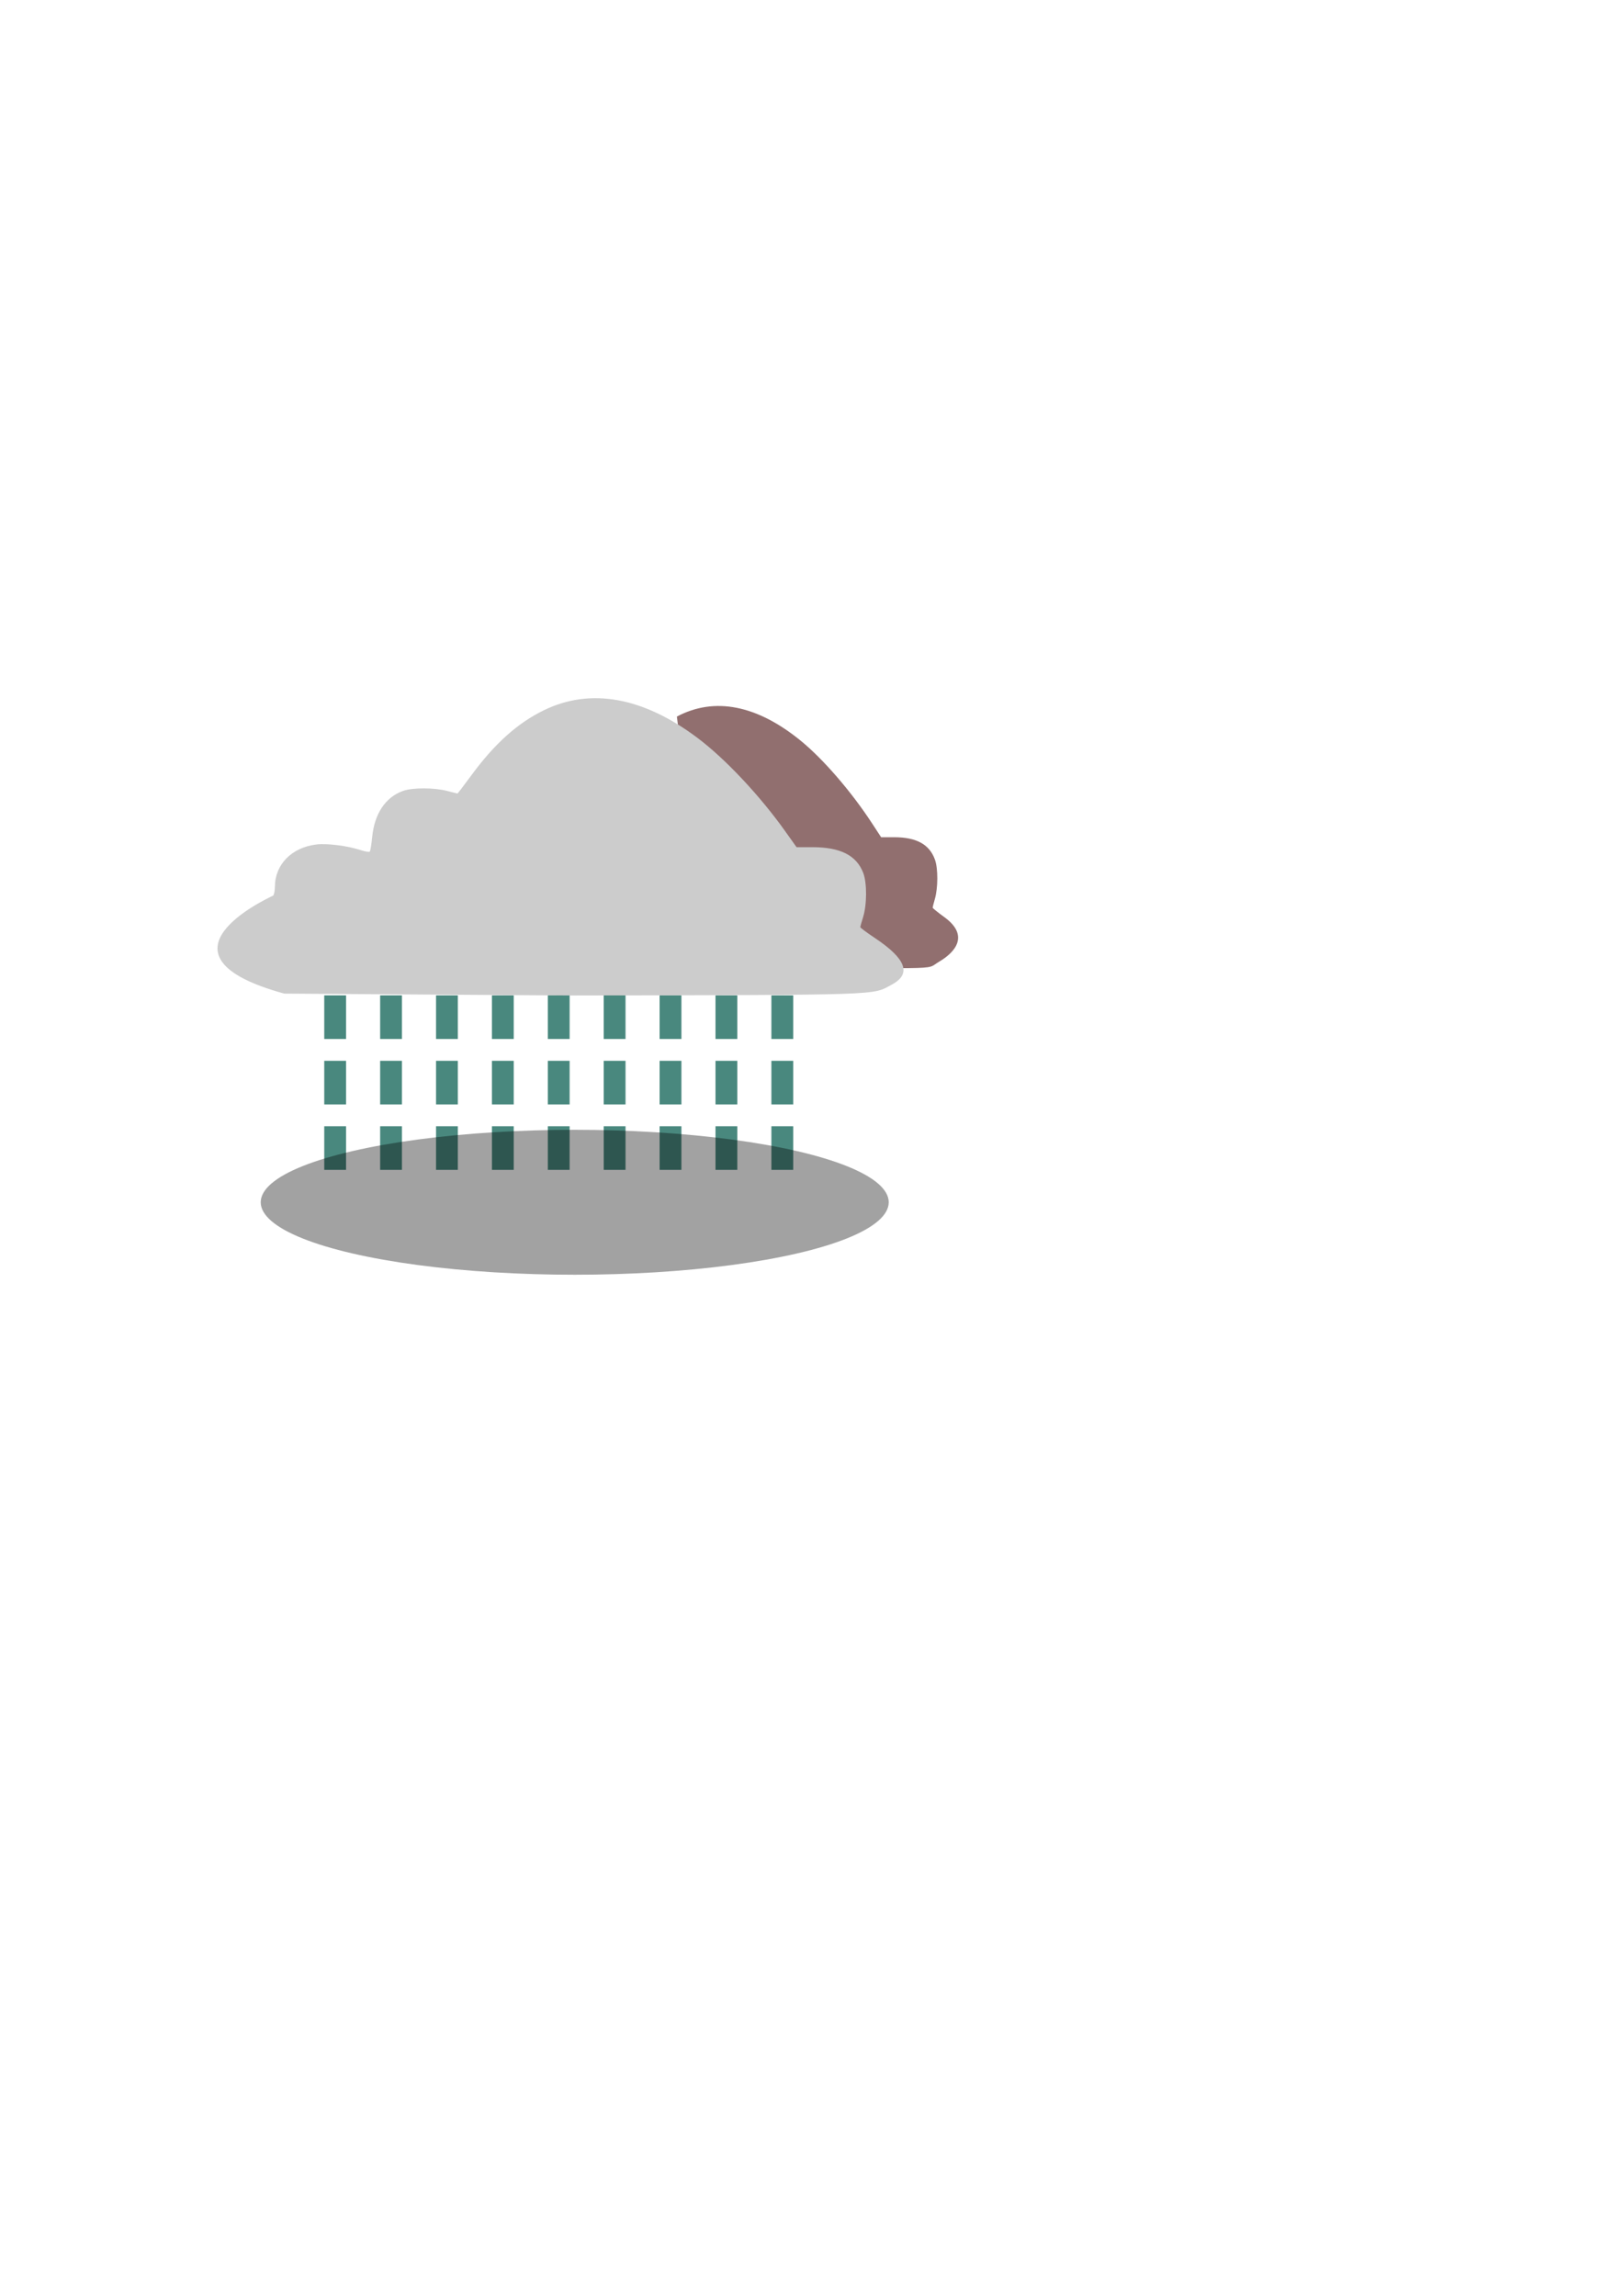 <?xml version="1.0" encoding="UTF-8" standalone="no"?>
<!-- Created with Inkscape (http://www.inkscape.org/) -->

<svg
   xmlns:dc="http://purl.org/dc/elements/1.1/"
   xmlns:cc="http://creativecommons.org/ns#"
   xmlns:rdf="http://www.w3.org/1999/02/22-rdf-syntax-ns#"
   xmlns:svg="http://www.w3.org/2000/svg"
   xmlns="http://www.w3.org/2000/svg"
   xmlns:sodipodi="http://sodipodi.sourceforge.net/DTD/sodipodi-0.dtd"
   xmlns:inkscape="http://www.inkscape.org/namespaces/inkscape"
   width="210mm"
   height="297mm"
   viewBox="0 0 744.094 1052.362"
   id="svg14215"
   version="1.1"
   inkscape:version="0.91 r13725"
   sodipodi:docname="weather_rain.svg">
  <defs
     id="defs14217" />
  <sodipodi:namedview
     id="base"
     pagecolor="#ffffff"
     bordercolor="#666666"
     borderopacity="1.0"
     inkscape:pageopacity="0.0"
     inkscape:pageshadow="2"
     inkscape:zoom="0.35"
     inkscape:cx="-152.14286"
     inkscape:cy="520"
     inkscape:document-units="px"
     inkscape:current-layer="layer1"
     showgrid="false"
     inkscape:window-width="1366"
     inkscape:window-height="705"
     inkscape:window-x="-8"
     inkscape:window-y="-8"
     inkscape:window-maximized="1" />
  <g
     inkscape:label="Capa 1"
     inkscape:groupmode="layer"
     id="layer1">
    <g
       transform="matrix(0.794,0,0,0.794,3643.242,-226.159)"
       id="g6417-9-6-4-9-0"
       inkscape:export-xdpi="90"
       inkscape:export-ydpi="90">
      <path
         style="fill:none;fill-rule:evenodd;stroke:#49887e;stroke-width:12.591;stroke-linecap:butt;stroke-linejoin:miter;stroke-miterlimit:4;stroke-dasharray:25.182, 12.591;stroke-dashoffset:0;stroke-opacity:1"
         d="m -4394.943,960.201 0,-117.522"
         id="path6543-54-7"
         inkscape:connector-curvature="0" />
      <path
         style="fill:none;fill-rule:evenodd;stroke:#49887e;stroke-width:12.591;stroke-linecap:butt;stroke-linejoin:miter;stroke-miterlimit:4;stroke-dasharray:25.182, 12.591;stroke-dashoffset:0;stroke-opacity:1"
         d="m -4330.395,960.201 0,-117.522"
         id="path6543-1-8-9"
         inkscape:connector-curvature="0" />
      <path
         style="fill:none;fill-rule:evenodd;stroke:#49887e;stroke-width:12.591;stroke-linecap:butt;stroke-linejoin:miter;stroke-miterlimit:4;stroke-dasharray:25.182, 12.591;stroke-dashoffset:0;stroke-opacity:1"
         d="m -4265.847,960.201 0,-117.522"
         id="path6543-3-7-9"
         inkscape:connector-curvature="0" />
      <path
         style="fill:none;fill-rule:evenodd;stroke:#49887e;stroke-width:12.591;stroke-linecap:butt;stroke-linejoin:miter;stroke-miterlimit:4;stroke-dasharray:25.182, 12.591;stroke-dashoffset:0;stroke-opacity:1"
         d="m -4201.298,960.201 0,-117.522"
         id="path6543-8-8-3"
         inkscape:connector-curvature="0" />
      <path
         style="fill:none;fill-rule:evenodd;stroke:#49887e;stroke-width:12.591;stroke-linecap:butt;stroke-linejoin:miter;stroke-miterlimit:4;stroke-dasharray:25.182, 12.591;stroke-dashoffset:0;stroke-opacity:1"
         d="m -4169.024,960.201 0,-117.522"
         id="path6543-19-3-9"
         inkscape:connector-curvature="0" />
      <path
         style="fill:none;fill-rule:evenodd;stroke:#49887e;stroke-width:12.591;stroke-linecap:butt;stroke-linejoin:miter;stroke-miterlimit:4;stroke-dasharray:25.182, 12.591;stroke-dashoffset:0;stroke-opacity:1"
         d="m -4136.75,960.201 0,-117.522"
         id="path6543-2-7-3"
         inkscape:connector-curvature="0" />
      <path
         style="fill:none;fill-rule:evenodd;stroke:#49887e;stroke-width:12.591;stroke-linecap:butt;stroke-linejoin:miter;stroke-miterlimit:4;stroke-dasharray:25.182, 12.591;stroke-dashoffset:0;stroke-opacity:1"
         d="m -4362.669,960.201 0,-117.522"
         id="path6543-5-6-1"
         inkscape:connector-curvature="0" />
      <path
         style="fill:none;fill-rule:evenodd;stroke:#49887e;stroke-width:12.591;stroke-linecap:butt;stroke-linejoin:miter;stroke-miterlimit:4;stroke-dasharray:25.182, 12.591;stroke-dashoffset:0;stroke-opacity:1"
         d="m -4298.121,960.201 0,-117.522"
         id="path6543-58-6-7"
         inkscape:connector-curvature="0" />
      <path
         style="fill:none;fill-rule:evenodd;stroke:#49887e;stroke-width:12.591;stroke-linecap:butt;stroke-linejoin:miter;stroke-miterlimit:4;stroke-dasharray:25.182, 12.591;stroke-dashoffset:0;stroke-opacity:1"
         d="m -4233.572,960.201 0,-117.522"
         id="path6543-82-8-5"
         inkscape:connector-curvature="0" />
      <path
         sodipodi:nodetypes="ccsscssccsscc"
         inkscape:connector-curvature="0"
         id="path6356-1-8-99-5-5"
         d="m -4182.139,740.16 c -17.655,-19.389 -10.301,-2.448 -15.482,-41.646 21.718,-11.513 46.284,-6.69 71.653,14.068 12.94,10.588 29.082,29.29 40.948,47.442 l 5.325,8.147 7.45,0 c 13.007,0 20.508,4.136 23.665,13.047 1.806,5.098 1.766,16.213 -0.081,22.623 -0.698,2.422 -1.273,4.664 -1.278,4.983 -0.01,0.319 3.03,2.782 6.744,5.474 14.672,10.635 6.262,20.296 -2.984,25.712 -9.425,5.521 9.008,3.244 -138.793,3.562 9.073,-63.049 22.683,-51.402 2.831,-103.412 z"
         style="color:#000000;clip-rule:nonzero;display:inline;overflow:visible;visibility:visible;opacity:1;isolation:auto;mix-blend-mode:normal;color-interpolation:sRGB;color-interpolation-filters:linearRGB;solid-color:#000000;solid-opacity:1;fill:#916f6f;fill-opacity:1;fill-rule:nonzero;stroke:none;stroke-width:1;stroke-linecap:butt;stroke-linejoin:round;stroke-miterlimit:4;stroke-dasharray:none;stroke-dashoffset:0;stroke-opacity:1;color-rendering:auto;image-rendering:auto;shape-rendering:auto;text-rendering:auto;enable-background:accumulate" />
      <path
         sodipodi:nodetypes="ccsscsssssssscssccssscc"
         inkscape:connector-curvature="0"
         id="path6356-6-6-3-4-4-8"
         d="m -4430.637,801.815 c 0.485,-0.766 0.889,-3.024 0.898,-5.017 0.055,-12.932 9.729,-22.767 24.052,-24.45 6.103,-0.717 17.848,0.771 25.278,3.203 2.648,0.867 5.104,1.287 5.456,0.934 0.353,-0.353 0.969,-4.063 1.368,-8.244 1.307,-13.679 7.699,-23.233 17.971,-26.857 5.357,-1.89 17.898,-1.871 25.229,0.039 3.167,0.825 5.9,1.5 6.073,1.5 0.173,0 3.714,-4.633 7.869,-10.296 13.553,-18.471 26.773,-30.346 42.074,-37.791 26.862,-13.072 57.245,-7.596 88.622,15.972 16.004,12.021 35.97,33.256 50.645,53.866 l 6.587,9.25 9.214,0 c 16.087,0 25.364,4.696 29.269,14.814 2.234,5.788 2.184,18.409 -0.1,25.686 -0.863,2.75 -1.574,5.296 -1.58,5.658 -0.01,0.362 3.748,3.159 8.341,6.215 18.147,12.075 21.35,20.773 9.915,26.922 -11.656,6.268 -2.463,5.955 -185.267,6.316 l -165.616,-1.085 c -80.276,-22.023 -10.961,-54.411 -6.297,-56.632 z"
         style="color:#000000;clip-rule:nonzero;display:inline;overflow:visible;visibility:visible;opacity:1;isolation:auto;mix-blend-mode:normal;color-interpolation:sRGB;color-interpolation-filters:linearRGB;solid-color:#000000;solid-opacity:1;fill:#cccccc;fill-opacity:1;fill-rule:nonzero;stroke:none;stroke-width:1;stroke-linecap:butt;stroke-linejoin:round;stroke-miterlimit:4;stroke-dasharray:none;stroke-dashoffset:0;stroke-opacity:1;color-rendering:auto;image-rendering:auto;shape-rendering:auto;text-rendering:auto;enable-background:accumulate" />
      <ellipse
         style="opacity:1;fill:#000000;fill-opacity:0.364;stroke:none;stroke-width:10;stroke-linecap:round;stroke-linejoin:round;stroke-miterlimit:4;stroke-dasharray:none;stroke-dashoffset:0;stroke-opacity:1"
         id="path6442-8-3-3"
         cx="-4256.611"
         cy="978.922"
         rx="181.311"
         ry="41.83" />
    </g>
  </g>
</svg>

